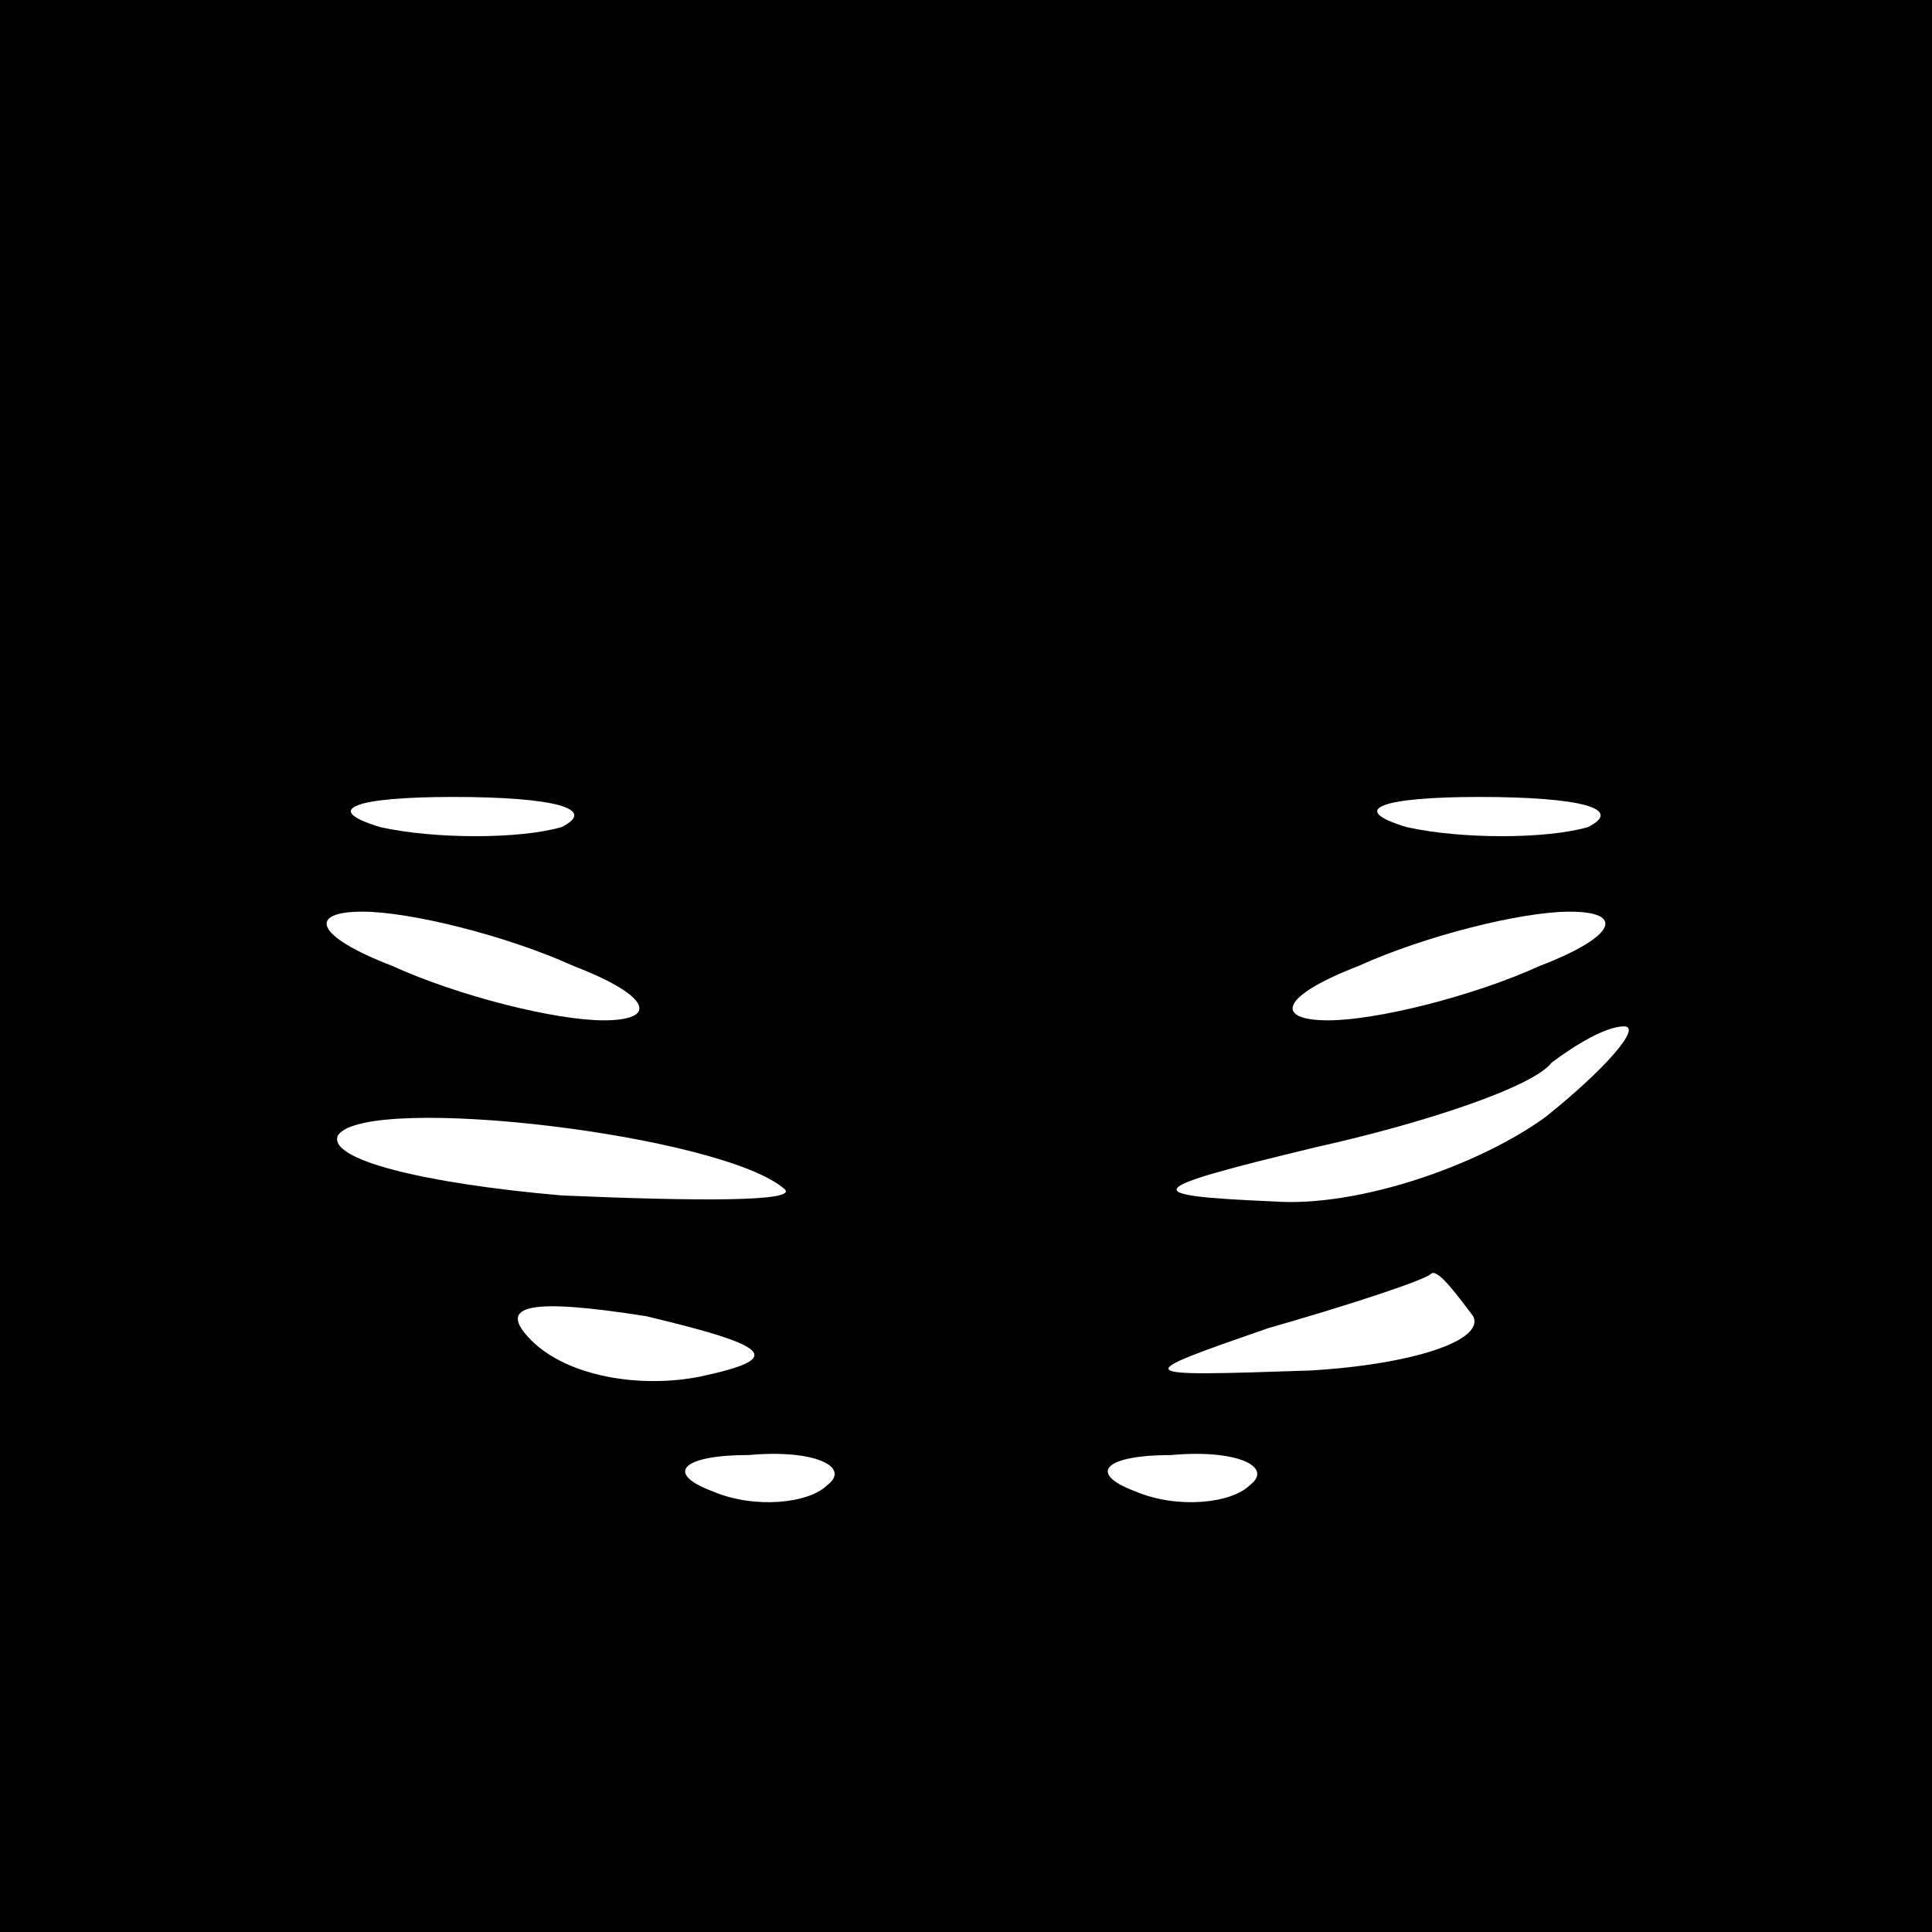 <?xml version="1.0" standalone="no"?>
<!DOCTYPE svg PUBLIC "-//W3C//DTD SVG 20010904//EN"
 "http://www.w3.org/TR/2001/REC-SVG-20010904/DTD/svg10.dtd">
<svg version="1.0" xmlns="http://www.w3.org/2000/svg"
 width="32pt" height="32pt" viewBox="0 0 32 32"
 preserveAspectRatio="xMidYMid meet">
<rect x="0" y="0" width="32" height="32" fill="#808080" stroke="none"/>
<g transform="translate(0,32) scale(0.1,-0.1)"
fill="#000000" stroke="none">
<path fill="#000000" stroke="none" d="M0 160 l0 -160 160 0 160 0 0 160 0
160 -160 0 -160 0 0 -160z"/>
<path fill="#ffffff" stroke="none" d="M93 183 c-7 -2 -21 -2 -30 0 -10 3 -4
5 12 5 17 0 24 -2 18 -5z"/>
<path fill="#ffffff" stroke="none" d="M263 183 c-7 -2 -21 -2 -30 0 -10 3 -4
5 12 5 17 0 24 -2 18 -5z"/>
<path fill="#ffffff" stroke="none" d="M95 160 c13 -5 14 -9 5 -9 -8 0 -24 4
-35 9 -13 5 -14 9 -5 9 8 0 24 -4 35 -9z"/>
<path fill="#ffffff" stroke="none" d="M255 160 c-11 -5 -27 -9 -35 -9 -9 0
-8 4 5 9 11 5 27 9 35 9 9 0 8 -4 -5 -9z"/>
<path fill="#ffffff" stroke="none" d="M256 135 c-11 -8 -31 -15 -45 -14 -23
1 -22 2 7 9 18 4 36 10 39 14 4 3 9 6 12 6 3 0 -3 -7 -13 -15z"/>
<path fill="#ffffff" stroke="none" d="M130 123 c2 -2 -14 -2 -37 -1 -23 2
-39 6 -37 10 5 7 64 0 74 -9z"/>
<path fill="#ffffff" stroke="none" d="M116 92 c-10 -2 -22 0 -28 6 -6 6 0 7
19 4 21 -5 23 -7 9 -10z"/>
<path fill="#ffffff" stroke="none" d="M244 102 c2 -4 -10 -8 -27 -9 -30 -1
-30 -1 -7 7 14 4 26 8 27 9 1 1 4 -3 7 -7z"/>
<path fill="#ffffff" stroke="none" d="M137 74 c-3 -3 -12 -4 -19 -1 -8 3 -5
6 6 6 11 1 17 -2 13 -5z"/>
<path fill="#ffffff" stroke="none" d="M207 74 c-3 -3 -12 -4 -19 -1 -8 3 -5
6 6 6 11 1 17 -2 13 -5z"/>
</g>
</svg>
